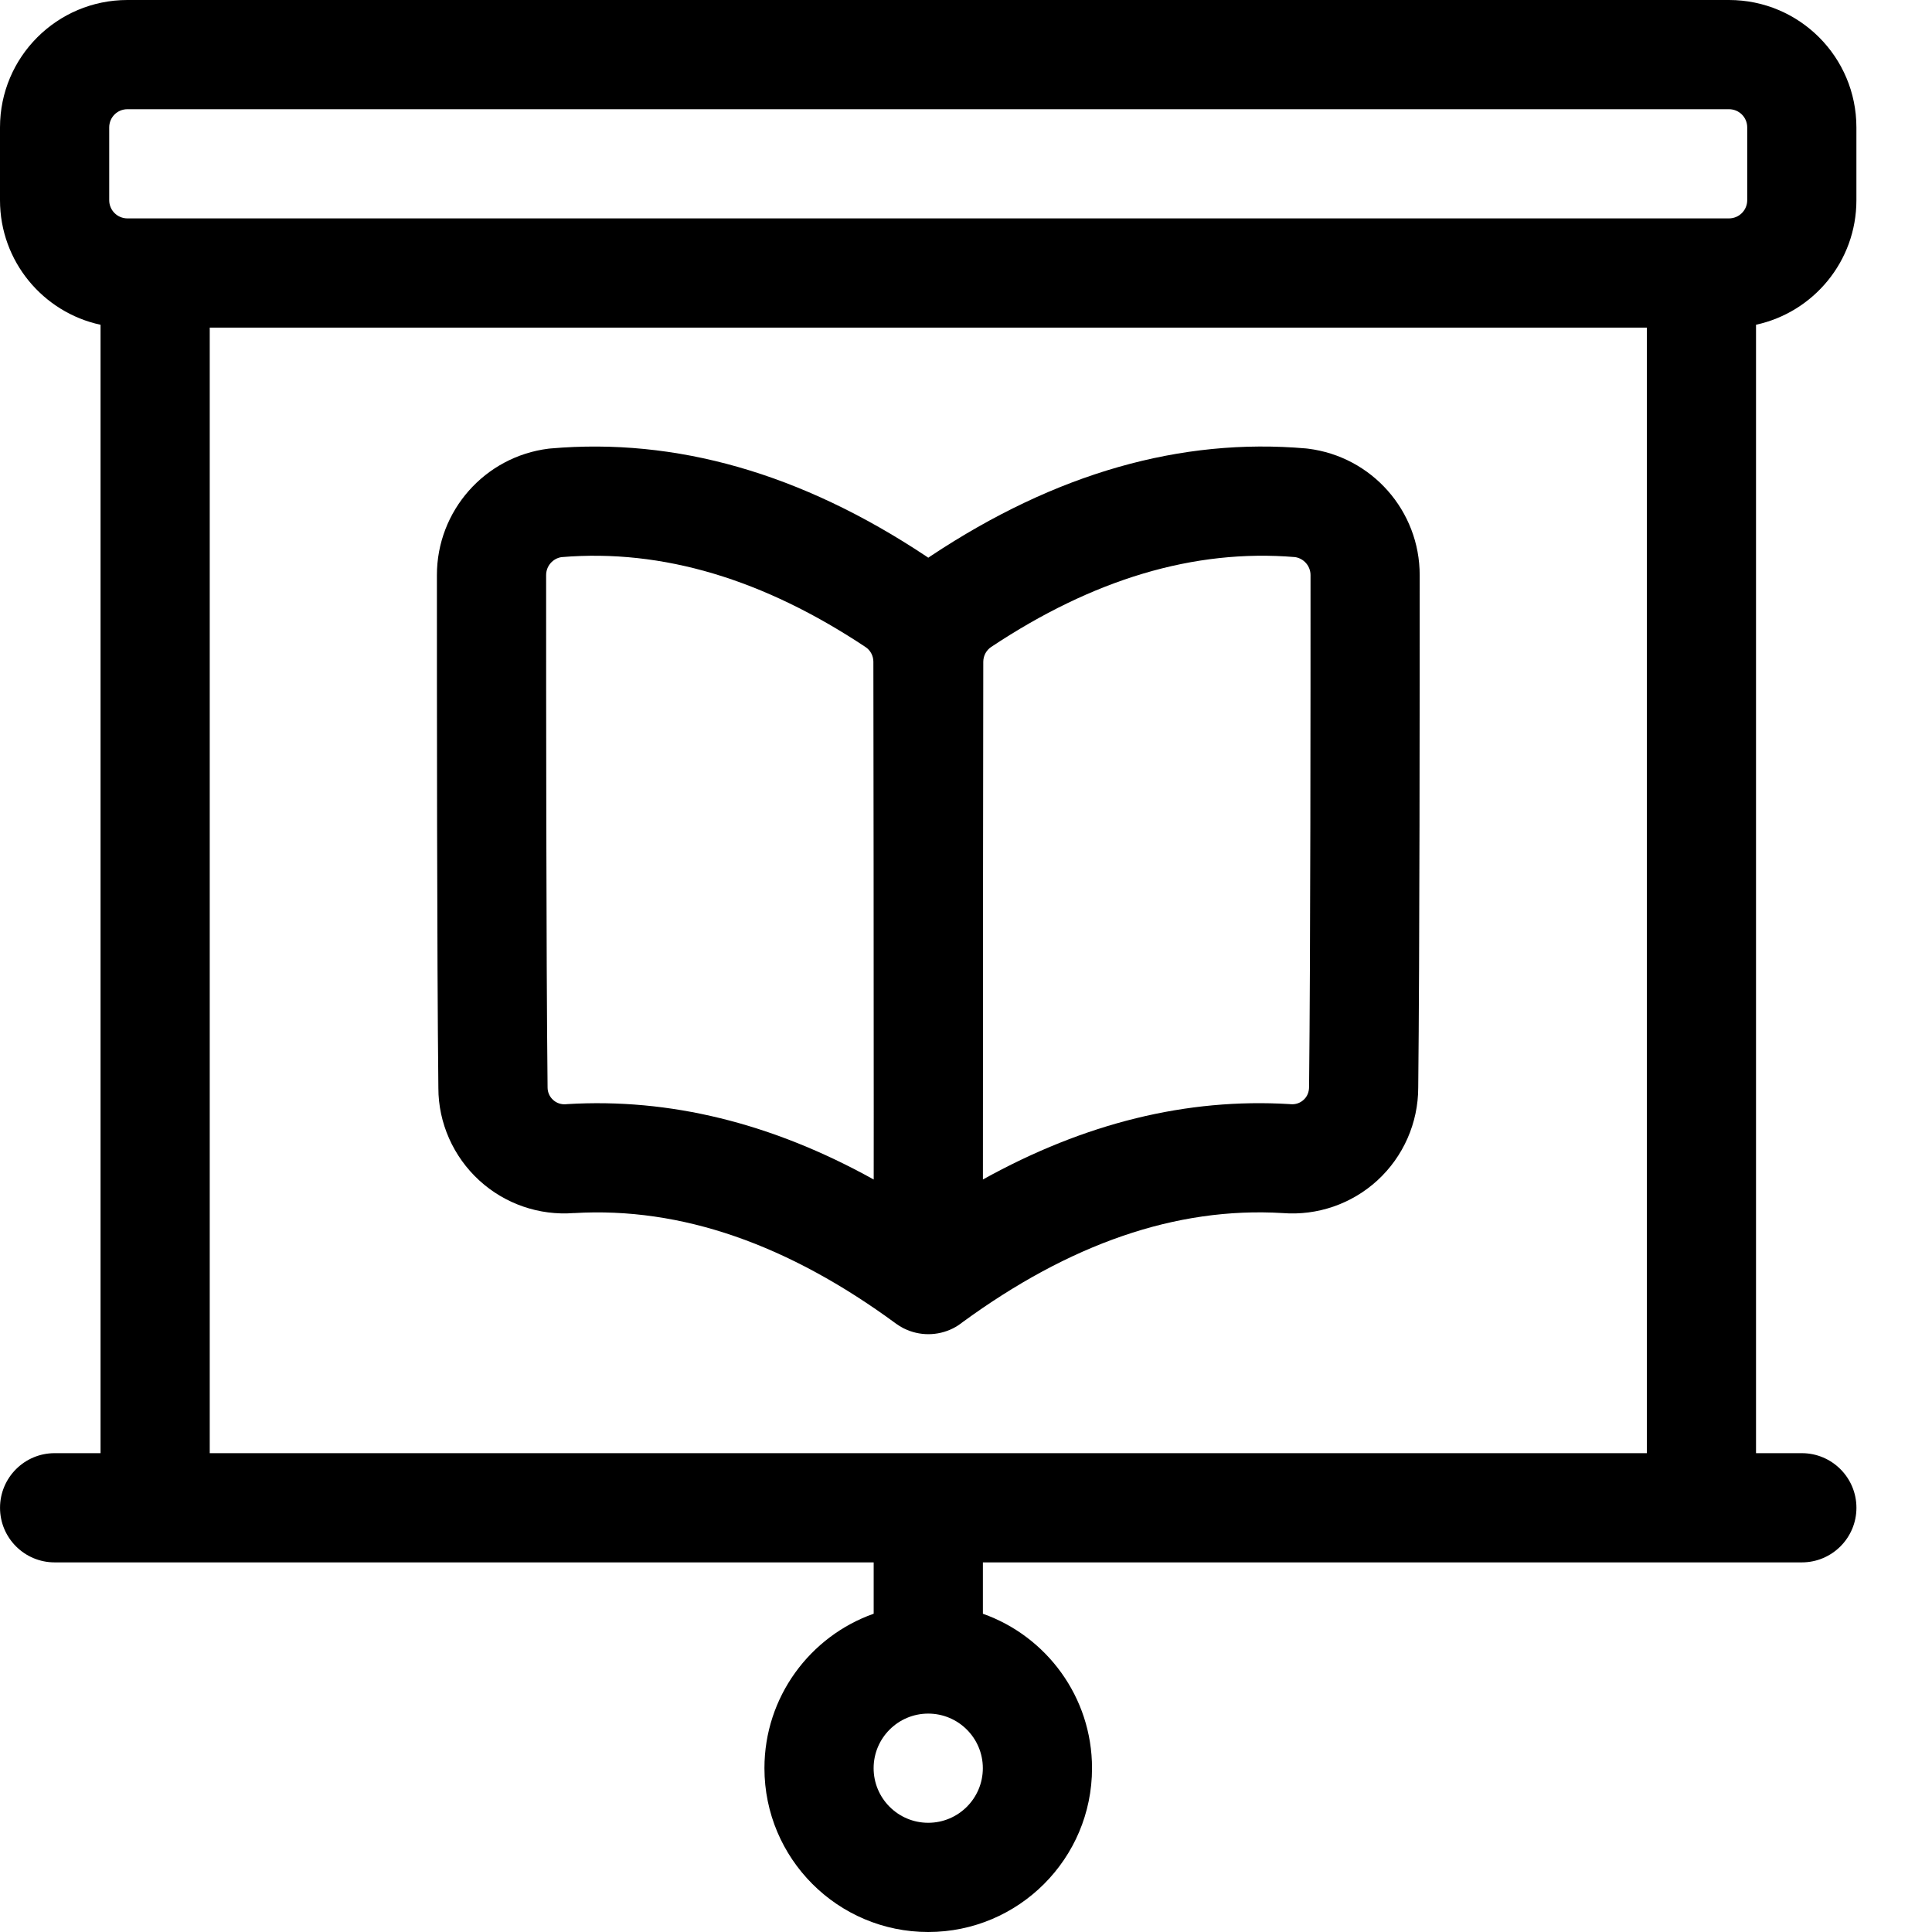 <svg width=" 100%" height=" 100%" viewBox="0 0 70 70" fill="none" xmlns="http://www.w3.org/2000/svg">
                            <g clip-path="url(#clip0_5702_317)">
                                <path fill-rule="evenodd" clip-rule="evenodd" d="M62.645 0C65.194 0 67.261 2.065 67.261 4.616V7.254C67.261 9.466 65.703 11.316 63.624 11.766V52.651H65.284C66.376 52.651 67.262 53.538 67.262 54.63C67.262 55.722 66.376 56.608 65.284 56.608H61.698C61.681 56.609 61.663 56.609 61.646 56.609H35.612V58.469C37.915 59.285 39.566 61.484 39.566 64.065C39.566 67.341 36.907 70 33.631 70C30.355 70 27.697 67.341 27.697 64.065C27.697 61.482 29.35 59.283 31.655 58.468V56.609H5.621C5.604 56.609 5.586 56.609 5.569 56.608H1.979C0.887 56.608 0.001 55.722 0.001 54.63C0.001 53.538 0.887 52.651 1.979 52.651H3.643V11.767C1.562 11.32 0 9.468 0 7.254V4.616C0 2.065 2.068 0 4.616 0H62.645ZM62.645 3.957C63.009 3.957 63.305 4.249 63.305 4.616V7.254C63.305 7.618 63.009 7.913 62.645 7.913H4.616C4.252 7.913 3.957 7.618 3.957 7.254V4.616C3.957 4.249 4.252 3.957 4.616 3.957H62.645ZM7.599 52.651H59.668V11.87H7.599V52.651ZM35.61 64.065C35.61 62.973 34.724 62.087 33.631 62.087C32.539 62.087 31.653 62.973 31.653 64.065C31.653 65.157 32.539 66.043 33.631 66.043C34.724 66.043 35.61 65.157 35.61 64.065ZM32.757 48.135C33.31 48.408 33.965 48.411 34.529 48.129C34.653 48.066 34.768 47.991 34.874 47.906C38.747 45.078 42.602 43.718 46.475 43.952L46.474 43.952C47.729 44.05 48.972 43.623 49.903 42.771C50.847 41.906 51.385 40.684 51.385 39.402C51.438 34.567 51.438 25.105 51.438 20.84C51.441 18.511 49.705 16.543 47.392 16.256L47.356 16.252L47.321 16.248C42.787 15.853 38.25 17.14 33.721 20.147C33.691 20.166 33.662 20.186 33.633 20.207C33.606 20.187 33.578 20.169 33.55 20.15C29.019 17.14 24.482 15.853 19.948 16.249L19.876 16.256C17.563 16.544 15.828 18.511 15.83 20.84V20.841C15.83 25.106 15.83 34.567 15.883 39.425C15.883 40.683 16.421 41.905 17.366 42.77C18.297 43.622 19.54 44.049 20.795 43.951L20.794 43.953C24.69 43.719 28.567 45.095 32.463 47.957C32.546 48.018 32.632 48.071 32.721 48.117C32.727 48.12 32.733 48.124 32.74 48.127C32.746 48.13 32.751 48.133 32.757 48.135ZM31.657 40.39C31.657 41.233 31.656 42.024 31.656 42.736C27.956 40.681 24.25 39.782 20.555 40.004L20.5 40.009C20.331 40.022 20.162 39.966 20.038 39.85C19.912 39.737 19.84 39.573 19.84 39.402C19.787 34.535 19.787 25.094 19.787 20.84V20.837C19.787 20.513 20.024 20.236 20.341 20.186C24.021 19.877 27.684 21.001 31.359 23.443C31.536 23.559 31.644 23.762 31.644 23.976C31.651 27.085 31.655 34.877 31.657 40.39ZM46.926 20.185C43.249 19.877 39.585 21 35.913 23.44C35.734 23.559 35.626 23.762 35.626 23.98C35.618 27.562 35.613 37.369 35.613 42.735C39.314 40.68 43.02 39.781 46.715 40.003C46.733 40.003 46.752 40.005 46.77 40.008C46.939 40.021 47.108 39.965 47.232 39.849C47.359 39.736 47.43 39.573 47.43 39.38C47.483 34.535 47.483 25.094 47.483 20.84V20.837C47.483 20.513 47.246 20.236 46.926 20.185L46.926 20.185Z" fill="currentColor"></path>
                            </g>
                            <defs>
                                <clipPath id="clip0_5702_317">
                                    <rect width="70.001" height="70" fill="currentColor"></rect>
                                </clipPath>
                            </defs>
                        </svg>